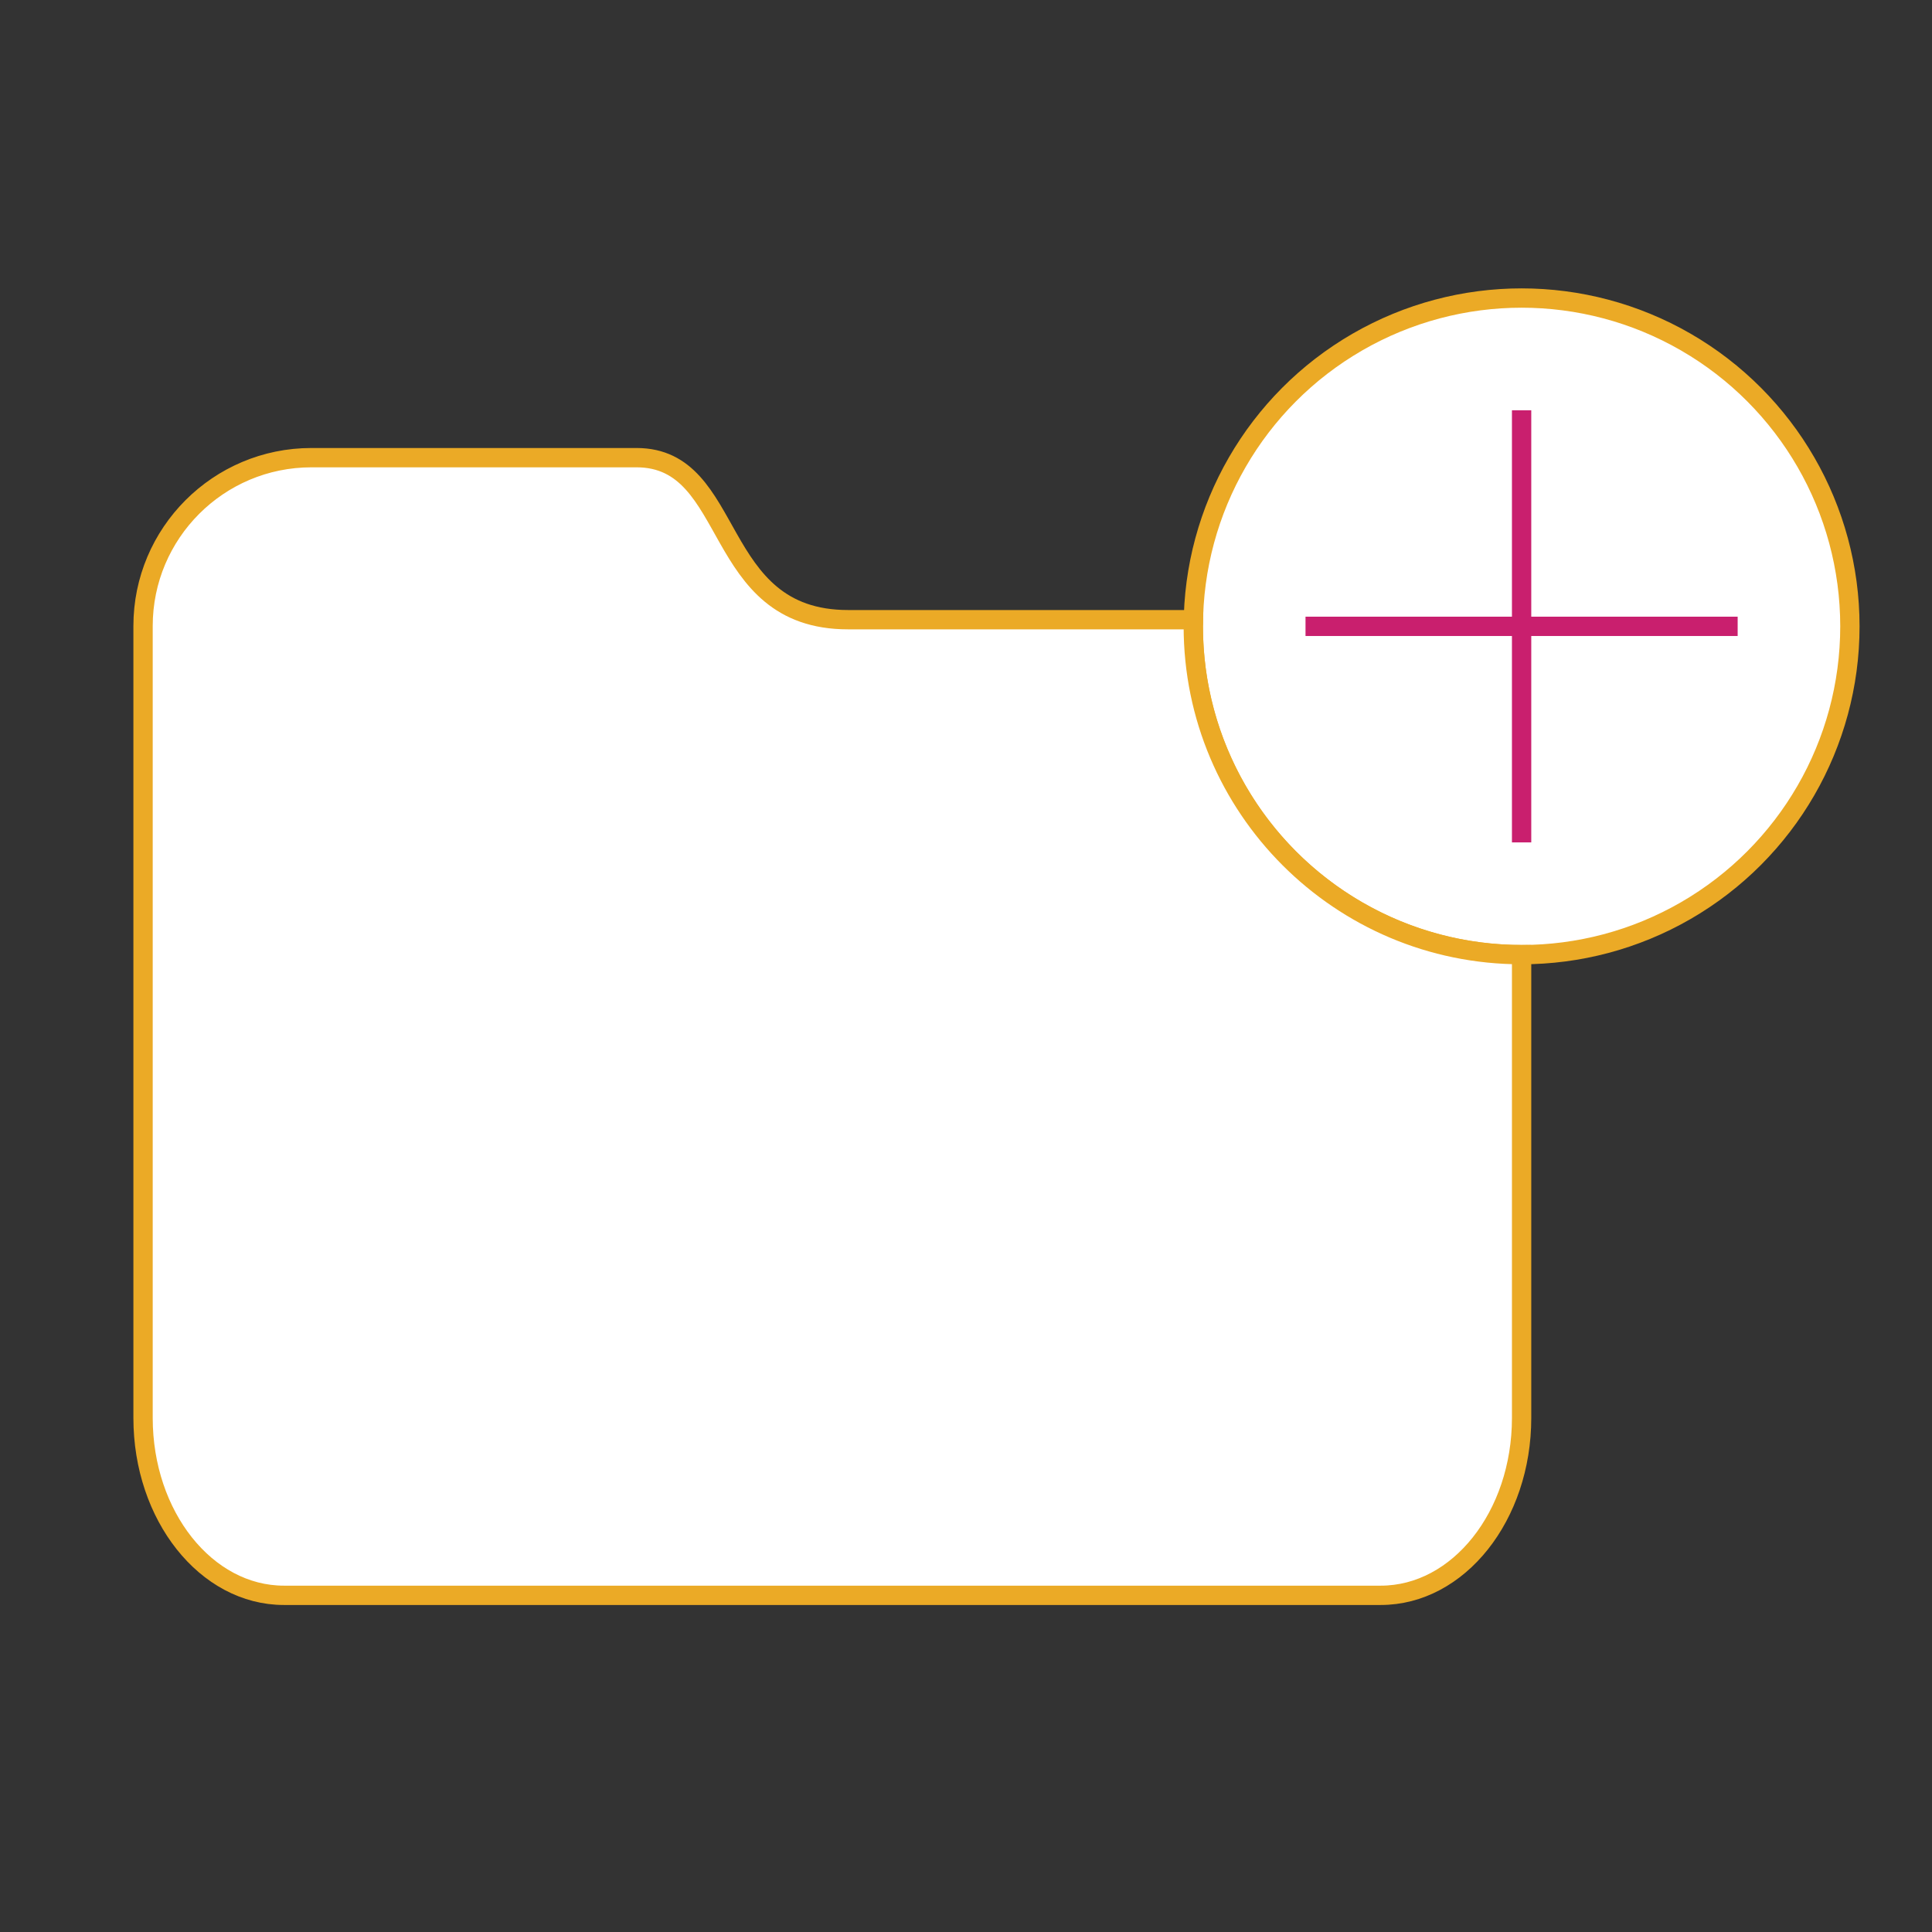 <?xml version="1.0" encoding="utf-8"?>
<!-- Generator: Adobe Illustrator 16.0.0, SVG Export Plug-In . SVG Version: 6.00 Build 0)  -->
<!DOCTYPE svg PUBLIC "-//W3C//DTD SVG 1.1//EN" "http://www.w3.org/Graphics/SVG/1.1/DTD/svg11.dtd">
<svg version="1.1" xmlns="http://www.w3.org/2000/svg" xmlns:xlink="http://www.w3.org/1999/xlink" x="0px" y="0px" width="200px"
	 height="200px" viewBox="0 0 200 200" enable-background="new 0 0 200 200" xml:space="preserve">
<rect x="0" y="0" width="200" height="200" fill="#333333" stroke="none"/>
<g id="fond_test" display="none">
	<rect x="-150" y="-154" display="inline" fill="#43B1E6" width="500" height="504"/>
</g>
<g id="Calque_6" display="none">
	<path display="inline" fill="#FFFFFF" stroke="#872484" stroke-width="2" stroke-miterlimit="10" d="M46.125,13.344
		c-2.831,0-5.125,2.229-5.125,4.98v164.351c0,2.75,2.294,4.98,5.125,4.98H160.59c2.831,0,5.126-2.23,5.126-4.98V62.939
		c-19.247-19.247-53.386-49.595-53.386-49.595H46.125z"/>
	<path display="inline" fill="#89BF54" d="M115.365,62.939h50.351L112.33,13.344v46.782
		C112.33,60.126,112.371,62.939,115.365,62.939z"/>
	
		<line display="inline" fill="none" stroke="#872484" stroke-width="2" stroke-miterlimit="10" x1="54.488" y1="97.179" x2="87.275" y2="97.179"/>
	
		<line display="inline" fill="none" stroke="#872484" stroke-width="2" stroke-miterlimit="10" x1="54.488" y1="106.172" x2="112.801" y2="106.172"/>
	
		<line display="inline" fill="none" stroke="#872484" stroke-width="2" stroke-miterlimit="10" x1="54.488" y1="114.75" x2="152.02" y2="114.75"/>
	
		<line display="inline" fill="none" stroke="#872484" stroke-width="2" stroke-miterlimit="10" x1="54.488" y1="124.117" x2="152.02" y2="124.117"/>
	
		<line display="inline" fill="none" stroke="#872484" stroke-width="2" stroke-miterlimit="10" x1="54.488" y1="133.188" x2="112.801" y2="133.188"/>
	
		<line display="inline" fill="none" stroke="#872484" stroke-width="2" stroke-miterlimit="10" x1="54.488" y1="142.18" x2="98.274" y2="142.18"/>
	
		<line display="inline" fill="none" stroke="#872484" stroke-width="2" stroke-miterlimit="10" x1="54.488" y1="150.756" x2="87.275" y2="150.756"/>
	
		<line display="inline" fill="none" stroke="#872484" stroke-width="2" stroke-miterlimit="10" x1="54.488" y1="160.125" x2="87.275" y2="160.125"/>
</g>
<g id="Calque_4">
	<g id="Creation">
		<circle fill="#FFFFFF" stroke="#EBAA26" stroke-width="2" stroke-miterlimit="10" cx="157.516" cy="64.838" r="33.985"/>
		<path fill="#FFFFFF" stroke="#EBAA26" stroke-width="2" stroke-miterlimit="10" d="M123.529,64.838
			c0-0.231,0.035-0.456,0.035-0.688H87.788c-14.27,0-11.438-16.773-21.895-16.773c-10.456,0-13.104,0-13.104,0H39.644h-7.406
			c-9.625,0-17.429,7.809-17.429,17.428v17.707v2.846v61.428c0,10.136,6.528,18.361,14.581,18.361h113.543
			c8.054,0,14.583-8.22,14.583-18.361V98.823C138.745,98.823,123.529,83.607,123.529,64.838z"/>
		
			<line fill="#FFFFFF" stroke="#C91F6E" stroke-width="2" stroke-miterlimit="10" x1="135.147" y1="64.838" x2="179.882" y2="64.838"/>
		
			<line fill="#FFFFFF" stroke="#C91F6E" stroke-width="2" stroke-miterlimit="10" x1="157.516" y1="42.471" x2="157.516" y2="87.205"/>
	</g>
</g>
<g id="repère">
</g>
</svg>
